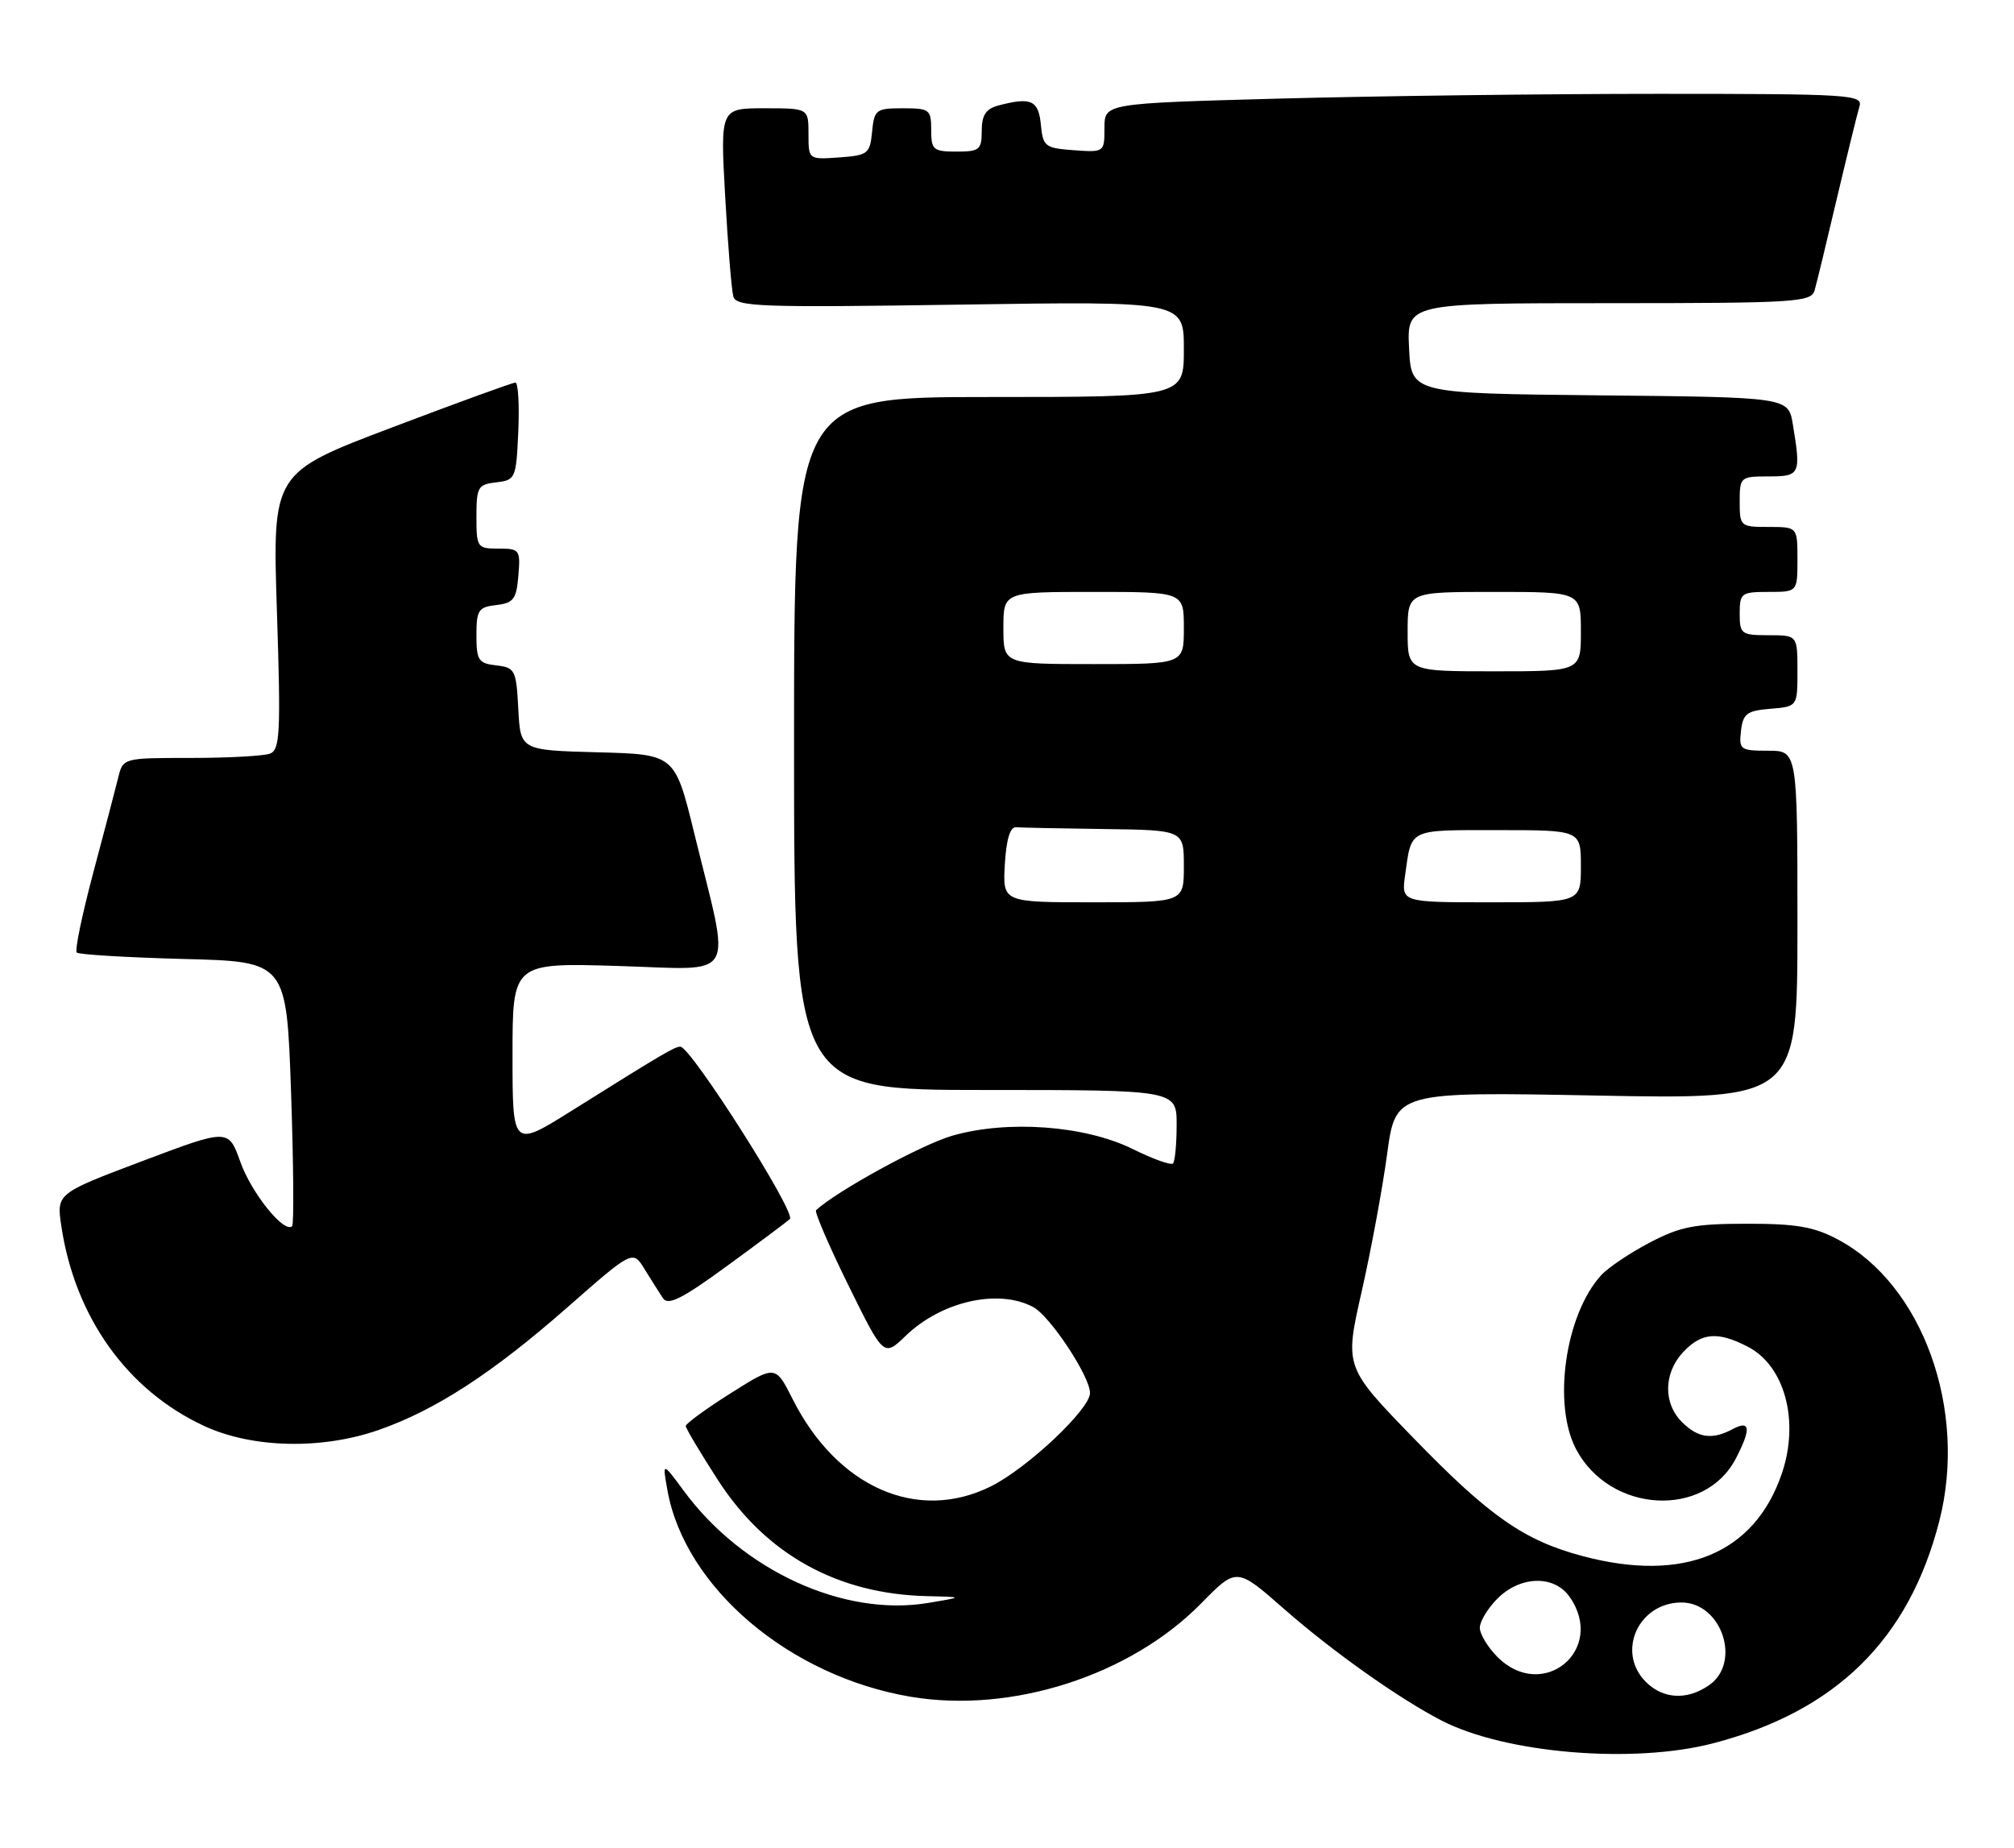 <?xml version="1.0" encoding="UTF-8" standalone="no"?>
<!DOCTYPE svg PUBLIC "-//W3C//DTD SVG 1.1//EN" "http://www.w3.org/Graphics/SVG/1.1/DTD/svg11.dtd" >
<svg xmlns="http://www.w3.org/2000/svg" xmlns:xlink="http://www.w3.org/1999/xlink" version="1.1" viewBox="0 0 279 256">
 <g >
 <path fill="currentColor"
d=" M 237.31 241.51 C 254.32 237.08 264.44 227.14 268.65 210.73 C 272.60 195.33 266.35 177.96 254.62 171.72 C 251.31 169.95 248.83 169.52 242.00 169.53 C 234.76 169.53 232.76 169.92 228.50 172.16 C 225.75 173.60 222.73 175.64 221.79 176.68 C 216.82 182.17 215.05 194.59 218.35 200.79 C 223.05 209.64 236.17 210.38 240.48 202.03 C 242.60 197.94 242.47 196.68 240.07 197.96 C 237.20 199.50 235.23 199.23 233.00 197.00 C 230.38 194.38 230.46 190.21 233.17 187.31 C 235.72 184.60 237.96 184.41 242.13 186.57 C 247.25 189.21 249.30 196.86 246.85 204.10 C 243.07 215.24 233.27 219.31 219.24 215.57 C 211.14 213.42 206.34 210.07 195.88 199.29 C 186.26 189.38 186.26 189.38 188.63 178.94 C 189.93 173.20 191.52 164.62 192.16 159.87 C 193.33 151.24 193.33 151.24 221.16 151.77 C 249.00 152.30 249.00 152.30 249.00 128.15 C 249.00 104.00 249.00 104.00 244.93 104.00 C 241.09 104.00 240.88 103.85 241.18 101.25 C 241.46 98.86 241.99 98.46 245.25 98.19 C 249.00 97.88 249.00 97.88 249.00 92.94 C 249.00 88.00 249.00 88.00 245.00 88.00 C 241.22 88.00 241.00 87.83 241.00 85.00 C 241.00 82.17 241.22 82.00 245.00 82.00 C 249.00 82.00 249.00 82.00 249.00 77.50 C 249.00 73.00 249.00 73.00 245.00 73.00 C 241.10 73.00 241.00 72.92 241.00 69.50 C 241.00 66.08 241.10 66.00 245.00 66.00 C 249.38 66.00 249.51 65.72 248.36 58.77 C 247.74 55.03 247.74 55.03 221.62 54.77 C 195.50 54.50 195.50 54.50 195.20 48.25 C 194.90 42.00 194.90 42.00 222.88 42.00 C 248.67 42.00 250.90 41.86 251.37 40.25 C 251.65 39.29 253.04 33.55 254.46 27.50 C 255.89 21.45 257.30 15.71 257.59 14.75 C 258.10 13.11 256.32 13.00 229.73 13.00 C 214.11 13.00 190.45 13.30 177.16 13.66 C 153.00 14.32 153.00 14.32 153.00 17.72 C 153.00 21.10 152.98 21.11 148.75 20.81 C 144.76 20.52 144.48 20.30 144.19 17.25 C 143.86 13.87 142.82 13.41 138.25 14.63 C 136.58 15.08 136.00 15.97 136.00 18.12 C 136.00 20.75 135.69 21.00 132.50 21.00 C 129.28 21.00 129.00 20.76 129.00 18.00 C 129.00 15.17 128.77 15.00 125.06 15.00 C 121.35 15.00 121.11 15.19 120.81 18.25 C 120.52 21.30 120.24 21.52 116.25 21.81 C 112.00 22.11 112.00 22.11 112.00 18.56 C 112.00 15.00 112.00 15.00 105.89 15.00 C 99.78 15.00 99.78 15.00 100.46 27.25 C 100.84 33.99 101.34 40.21 101.59 41.08 C 101.98 42.50 105.34 42.62 133.01 42.20 C 164.00 41.73 164.00 41.73 164.00 48.36 C 164.00 55.00 164.00 55.00 137.00 55.00 C 110.00 55.00 110.00 55.00 110.00 103.00 C 110.00 151.00 110.00 151.00 136.50 151.00 C 163.00 151.00 163.00 151.00 163.00 155.83 C 163.00 158.49 162.77 160.90 162.49 161.18 C 162.21 161.46 159.71 160.56 156.94 159.19 C 150.32 155.91 139.53 155.12 131.87 157.35 C 127.62 158.59 115.94 164.98 113.05 167.65 C 112.81 167.87 114.81 172.54 117.51 178.02 C 122.42 187.99 122.42 187.99 125.46 185.06 C 130.42 180.27 138.31 178.49 143.13 181.07 C 145.48 182.33 151.00 190.68 151.00 192.98 C 151.00 195.22 142.34 203.38 137.29 205.90 C 127.13 210.97 115.96 206.06 109.79 193.80 C 107.42 189.10 107.42 189.10 101.21 193.02 C 97.79 195.18 95.00 197.22 95.00 197.55 C 95.00 197.88 97.02 201.27 99.49 205.09 C 106.13 215.35 116.02 220.83 128.43 221.12 C 133.50 221.24 133.50 221.24 128.58 222.06 C 116.89 224.02 102.87 217.59 94.73 206.54 C 91.75 202.50 91.75 202.50 92.46 206.45 C 94.87 219.93 109.36 232.23 126.17 235.06 C 140.15 237.41 156.59 232.12 166.40 222.12 C 171.31 217.12 171.31 217.12 177.90 222.91 C 184.61 228.80 193.88 235.36 199.73 238.37 C 208.56 242.91 226.25 244.39 237.31 241.51 Z  M 52.51 198.08 C 60.41 195.31 68.24 190.21 78.58 181.13 C 87.66 173.16 87.66 173.16 89.30 175.83 C 90.21 177.30 91.35 179.11 91.84 179.85 C 92.54 180.90 94.49 179.93 100.62 175.45 C 104.95 172.29 108.92 169.33 109.42 168.88 C 110.35 168.05 95.69 145.00 94.25 145.00 C 93.44 145.01 91.81 145.97 79.25 153.84 C 71.00 159.01 71.00 159.01 71.00 146.20 C 71.00 133.38 71.00 133.38 85.61 133.82 C 102.39 134.32 101.28 136.25 96.19 115.50 C 93.50 104.50 93.50 104.50 82.80 104.22 C 72.10 103.93 72.10 103.93 71.80 98.22 C 71.52 92.81 71.35 92.48 68.75 92.18 C 66.28 91.90 66.00 91.48 66.00 88.00 C 66.00 84.52 66.28 84.10 68.75 83.82 C 71.14 83.54 71.54 83.01 71.81 79.75 C 72.11 76.17 71.99 76.00 69.06 76.00 C 66.11 76.00 66.00 75.85 66.00 71.57 C 66.00 67.47 66.21 67.11 68.75 66.82 C 71.41 66.51 71.51 66.29 71.80 59.75 C 71.96 56.04 71.78 53.00 71.40 53.00 C 71.01 53.00 63.29 55.81 54.22 59.25 C 37.74 65.50 37.74 65.50 38.36 84.65 C 38.91 101.51 38.79 103.86 37.41 104.40 C 36.54 104.73 31.61 105.00 26.44 105.00 C 17.04 105.00 17.04 105.00 16.37 107.75 C 16.00 109.26 14.44 115.21 12.90 120.97 C 11.37 126.73 10.34 131.68 10.63 131.96 C 10.91 132.24 17.57 132.64 25.42 132.85 C 39.69 133.21 39.69 133.21 40.32 151.30 C 40.66 161.25 40.73 169.60 40.47 169.86 C 39.39 170.94 34.83 165.28 33.30 160.97 C 31.65 156.35 31.65 156.35 19.74 160.84 C 7.82 165.34 7.82 165.34 8.50 169.88 C 10.39 182.46 17.62 192.59 28.25 197.53 C 34.92 200.64 44.60 200.86 52.51 198.08 Z  M 228.00 233.00 C 223.87 228.87 226.96 222.00 232.94 222.00 C 238.50 222.00 241.28 230.29 236.78 233.44 C 233.75 235.57 230.40 235.40 228.00 233.00 Z  M 207.45 229.55 C 206.10 228.20 205.00 226.38 205.00 225.50 C 205.00 224.62 206.10 222.80 207.45 221.45 C 210.63 218.28 215.31 218.17 217.44 221.22 C 222.55 228.52 213.75 235.85 207.45 229.55 Z  M 139.20 119.75 C 139.40 116.31 139.93 114.53 140.75 114.60 C 141.44 114.66 146.95 114.77 153.00 114.85 C 164.00 115.00 164.00 115.00 164.00 120.00 C 164.00 125.00 164.00 125.00 151.45 125.00 C 138.90 125.00 138.90 125.00 139.20 119.75 Z  M 194.65 121.25 C 195.56 114.72 194.99 115.00 207.47 115.00 C 219.00 115.00 219.00 115.00 219.00 120.00 C 219.00 125.00 219.00 125.00 206.56 125.00 C 194.13 125.00 194.13 125.00 194.65 121.25 Z  M 195.00 87.50 C 195.00 82.00 195.00 82.00 207.00 82.00 C 219.00 82.00 219.00 82.00 219.00 87.50 C 219.00 93.00 219.00 93.00 207.00 93.00 C 195.00 93.00 195.00 93.00 195.00 87.50 Z  M 139.00 87.00 C 139.00 82.00 139.00 82.00 151.50 82.00 C 164.00 82.00 164.00 82.00 164.00 87.00 C 164.00 92.00 164.00 92.00 151.50 92.00 C 139.00 92.00 139.00 92.00 139.00 87.00 Z "/>
</g>
</svg>